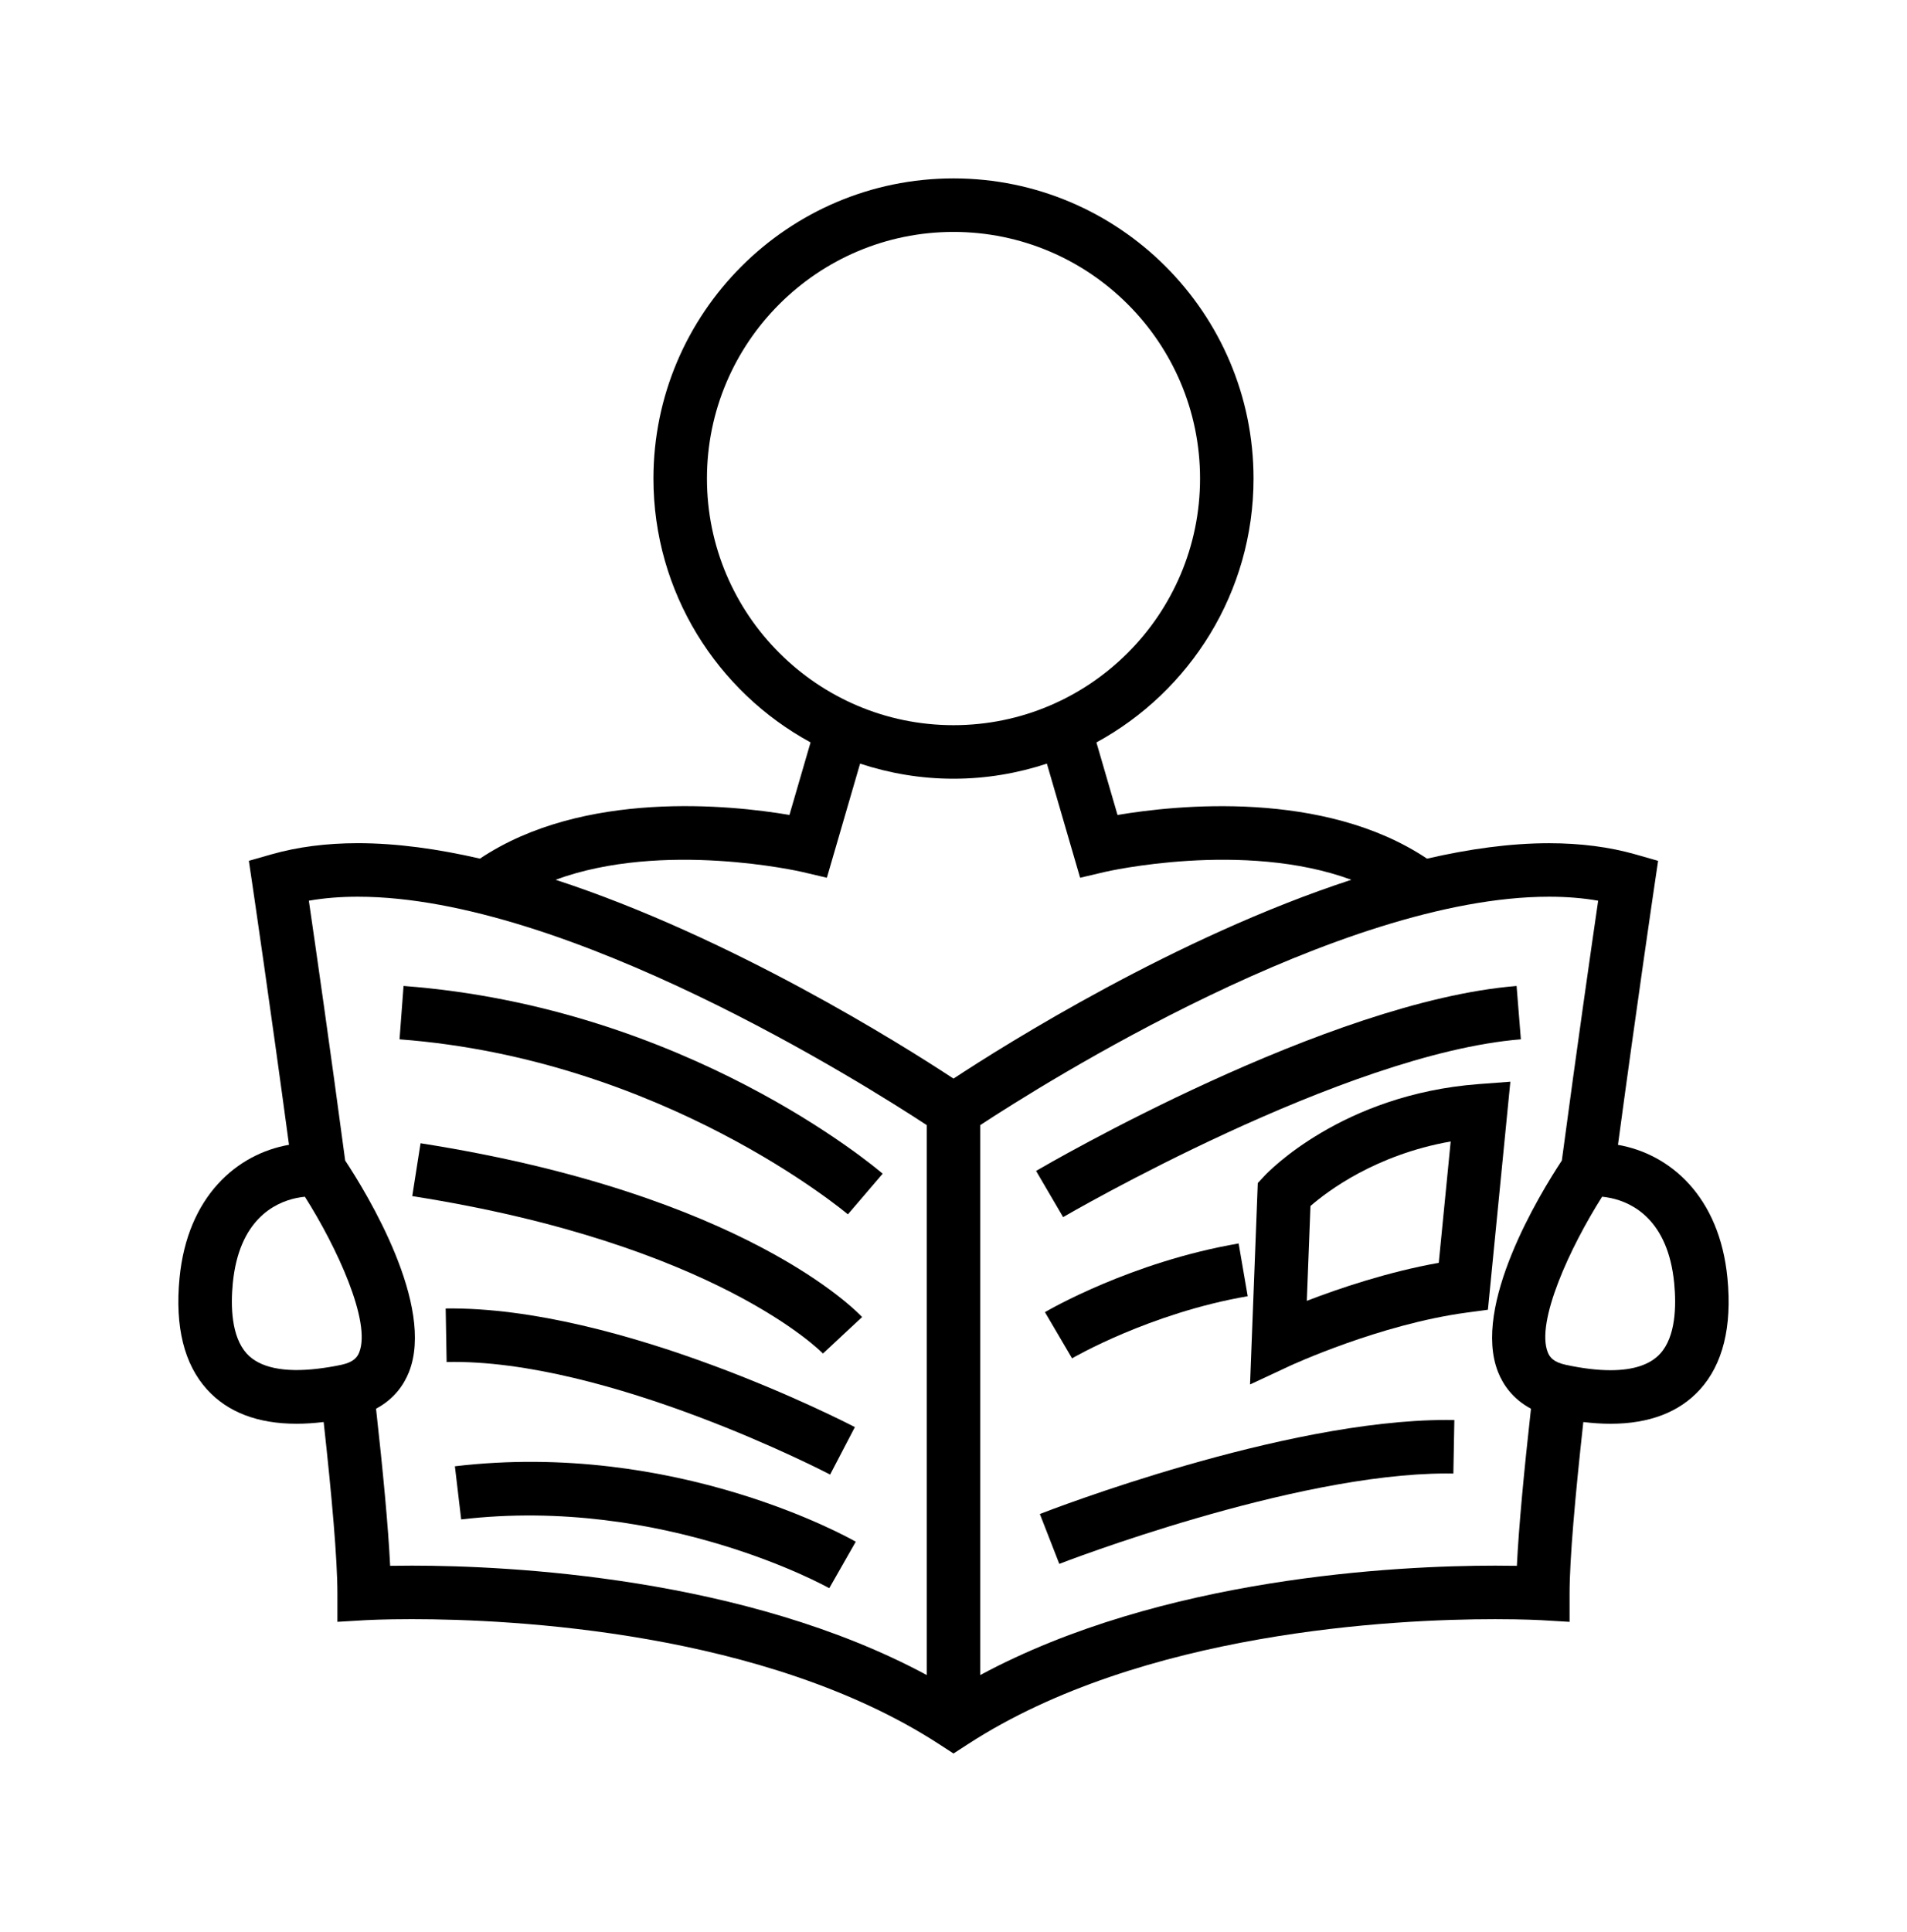 <?xml version="1.0" encoding="UTF-8" standalone="no"?>
<svg
   xmlns:dc="http://purl.org/dc/elements/1.1/"
   xmlns:cc="http://creativecommons.org/ns#"
   xmlns:rdf="http://www.w3.org/1999/02/22-rdf-syntax-ns#"
   xmlns:svg="http://www.w3.org/2000/svg"
   xmlns="http://www.w3.org/2000/svg"
   xmlns:sodipodi="http://sodipodi.sourceforge.net/DTD/sodipodi-0.dtd"
   xmlns:inkscape="http://www.inkscape.org/namespaces/inkscape"
   version="1.1"
   x="0px"
   y="0px"
   viewBox="0 0 106.924 108.287"
   enable-background="new 0 0 96 96"
   xml:space="preserve"
   id="svg24"
   sodipodi:docname="noun_Newspaper_1951803.svg"
   width="106.924"
   height="108.287"
   inkscape:version="0.92.2 5c3e80d, 2017-08-06"><defs
     id="defs28" /><sodipodi:namedview
     pagecolor="#ffffff"
     bordercolor="#666666"
     borderopacity="1"
     objecttolerance="10"
     gridtolerance="10"
     guidetolerance="10"
     inkscape:pageopacity="0"
     inkscape:pageshadow="2"
     inkscape:window-width="840"
     inkscape:window-height="480"
     id="namedview26"
     showgrid="false"
     fit-margin-left="10"
     fit-margin-bottom="10"
     fit-margin-right="10"
     fit-margin-top="10"
     inkscape:zoom="1.9666667"
     inkscape:cx="53.462478"
     inkscape:cy="42.287"
     inkscape:window-x="0"
     inkscape:window-y="0"
     inkscape:window-maximized="0"
     inkscape:current-layer="svg24" /><path
     d="m 20.508,90.813 c 0.009,0 0.977,-0.056 2.586,-0.056 5.637,0 19.802,0.682 29.553,7.001 l 0.815,0.529 0.815,-0.528 c 9.751,-6.319 23.916,-7.001 29.553,-7.001 1.61,0 2.577,0.056 2.586,0.056 l 1.589,0.094 v -1.591 c 0,-1.91 0.311,-5.43 0.771,-9.609 0.533,0.063 1.042,0.097 1.521,0.097 2.173,0 3.859,-0.645 5.014,-1.915 1.288,-1.418 1.809,-3.519 1.546,-6.243 -0.442,-4.602 -3.234,-6.969 -6.139,-7.476 1.063,-7.877 2.036,-14.473 2.058,-14.618 l 0.193,-1.301 -1.265,-0.361 c -1.456,-0.416 -3.088,-0.627 -4.849,-0.627 -2.181,0 -4.492,0.324 -6.843,0.865 -5.795,-3.871 -14.069,-3.005 -17.353,-2.448 l -1.184,-4.066 c 5.242,-2.854 8.809,-8.413 8.809,-14.79 0.002,-9.278 -7.545,-16.825 -16.822,-16.825 -9.277,0 -16.824,7.547 -16.824,16.823 0,6.377 3.566,11.937 8.809,14.79 l -1.184,4.066 c -3.284,-0.558 -11.556,-1.424 -17.353,2.448 -2.351,-0.541 -4.662,-0.865 -6.843,-0.865 -1.761,0 -3.393,0.211 -4.849,0.627 l -1.265,0.361 0.193,1.301 c 0.021,0.146 0.995,6.741 2.058,14.618 -2.904,0.507 -5.696,2.874 -6.139,7.476 -0.261,2.725 0.259,4.825 1.547,6.243 1.154,1.271 2.841,1.916 5.014,1.916 0.479,0 0.988,-0.033 1.521,-0.097 0.461,4.18 0.771,7.699 0.771,9.609 v 1.591 z m 69.812,-23.659 c 1.205,0.256 3.208,1.218 3.551,4.778 0.122,1.271 0.086,2.984 -0.78,3.938 -0.562,0.619 -1.501,0.933 -2.793,0.933 -0.366,0 -0.762,-0.025 -1.181,-0.076 -0.422,-0.051 -0.868,-0.127 -1.337,-0.229 -0.693,-0.15 -0.893,-0.436 -0.996,-0.695 -0.685,-1.712 1.257,-5.907 3.046,-8.725 0.139,0.014 0.306,0.037 0.49,0.076 z m -3.463,-16.891 c 0.977,0 1.896,0.074 2.751,0.223 -0.372,2.548 -1.191,8.235 -2.037,14.564 -1.227,1.858 -5.062,8.139 -3.572,11.866 0.27,0.676 0.803,1.493 1.842,2.045 -0.392,3.52 -0.685,6.629 -0.791,8.807 -0.353,-0.006 -0.761,-0.01 -1.219,-0.01 -5.479,0 -18.667,0.64 -28.868,6.132 V 63.064 c 3.459,-2.27 20.138,-12.801 31.894,-12.801 z m -47.219,-23.44 c 0,-7.622 6.201,-13.823 13.824,-13.823 7.623,0 13.824,6.201 13.824,13.823 0,7.623 -6.201,13.825 -13.824,13.825 -7.623,0 -13.824,-6.202 -13.824,-13.825 z m 5.338,22.051 1.386,0.326 1.862,-6.397 c 1.65,0.543 3.408,0.846 5.237,0.846 1.829,0 3.587,-0.303 5.237,-0.846 l 1.863,6.397 1.386,-0.326 c 0.09,-0.023 7.791,-1.783 13.822,0.439 -9.831,3.208 -19.421,9.246 -22.307,11.144 -2.886,-1.898 -12.476,-7.936 -22.31,-11.144 6.033,-2.222 13.733,-0.46 13.824,-0.439 z m -24.909,1.389 c 11.746,0 28.434,10.532 31.895,12.803 V 93.89 c -10.201,-5.492 -23.389,-6.132 -28.868,-6.132 -0.458,0 -0.866,0.004 -1.219,0.01 -0.106,-2.178 -0.399,-5.287 -0.791,-8.807 1.039,-0.552 1.572,-1.369 1.842,-2.045 1.489,-3.728 -2.346,-10.008 -3.572,-11.866 -0.846,-6.329 -1.665,-12.017 -2.037,-14.564 0.854,-0.149 1.774,-0.223 2.75,-0.223 z m -2.261,26.457 c -1.879,0.224 -3.254,-0.056 -3.973,-0.849 -0.866,-0.954 -0.902,-2.668 -0.78,-3.938 0.343,-3.561 2.346,-4.522 3.551,-4.778 0.185,-0.039 0.352,-0.063 0.49,-0.075 1.789,2.817 3.73,7.013 3.046,8.725 -0.104,0.26 -0.303,0.545 -0.996,0.695 -0.474,0.102 -0.914,0.169 -1.338,0.22 z"
     id="path2"
     inkscape:connector-curvature="0" /><path
     d="m 85.274,58.256 -0.24,-2.99 c -10.582,0.852 -26.279,9.979 -26.942,10.366 l 1.516,2.59 c 0.155,-0.092 15.759,-9.169 25.666,-9.966 z"
     id="path4"
     inkscape:connector-curvature="0" /><path
     d="m 58.304,84.863 1.09,2.795 c 0.132,-0.052 13.092,-5.066 21.703,-5.066 0.132,0 0.263,0.001 0.392,0.004 l 0.055,-3 c -0.146,-0.002 -0.293,-0.004 -0.441,-0.004 -9.176,0 -22.239,5.053 -22.799,5.271 z"
     id="path6"
     inkscape:connector-curvature="0" /><path
     d="m 70.904,65.903 -0.381,0.408 -0.434,11.29 2.228,-1.039 c 0.05,-0.023 5.041,-2.333 9.932,-2.99 l 1.177,-0.158 1.258,-12.782 -1.78,0.134 c -7.665,0.578 -11.827,4.952 -12,5.137 z m 9.766,4.881 c -2.863,0.512 -5.584,1.432 -7.398,2.131 l 0.205,-5.316 c 0.95,-0.828 3.649,-2.872 7.862,-3.617 z"
     id="path8"
     inkscape:connector-curvature="0" /><path
     d="m 69.449,69.698 c -6.013,1.035 -10.665,3.736 -10.86,3.851 l 1.52,2.588 c 0.043,-0.025 4.369,-2.539 9.849,-3.481 z"
     id="path10"
     inkscape:connector-curvature="0" /><path
     d="m 49.491,65.788 c -0.444,-0.381 -11.056,-9.333 -26.864,-10.523 l -0.225,2.992 c 14.793,1.113 25.035,9.723 25.138,9.81 z"
     id="path12"
     inkscape:connector-curvature="0" /><path
     d="m 23.58,64.082 -0.465,2.963 c 17.02,2.667 22.97,8.763 23.028,8.824 l 2.193,-2.046 c -0.258,-0.28 -6.565,-6.891 -24.756,-9.741 z"
     id="path14"
     inkscape:connector-curvature="0" /><path
     d="m 47.932,79.993 c -0.533,-0.279 -13.167,-6.779 -22.943,-6.65 l 0.053,3 c 9.011,-0.193 21.378,6.244 21.502,6.31 z"
     id="path16"
     inkscape:connector-curvature="0" /><path
     d="m 25.506,82.188 0.352,2.979 c 11.332,-1.333 20.546,3.803 20.638,3.855 l 1.486,-2.606 c -0.409,-0.233 -10.124,-5.69 -22.476,-4.228 z"
     id="path18"
     inkscape:connector-curvature="0" /></svg>

